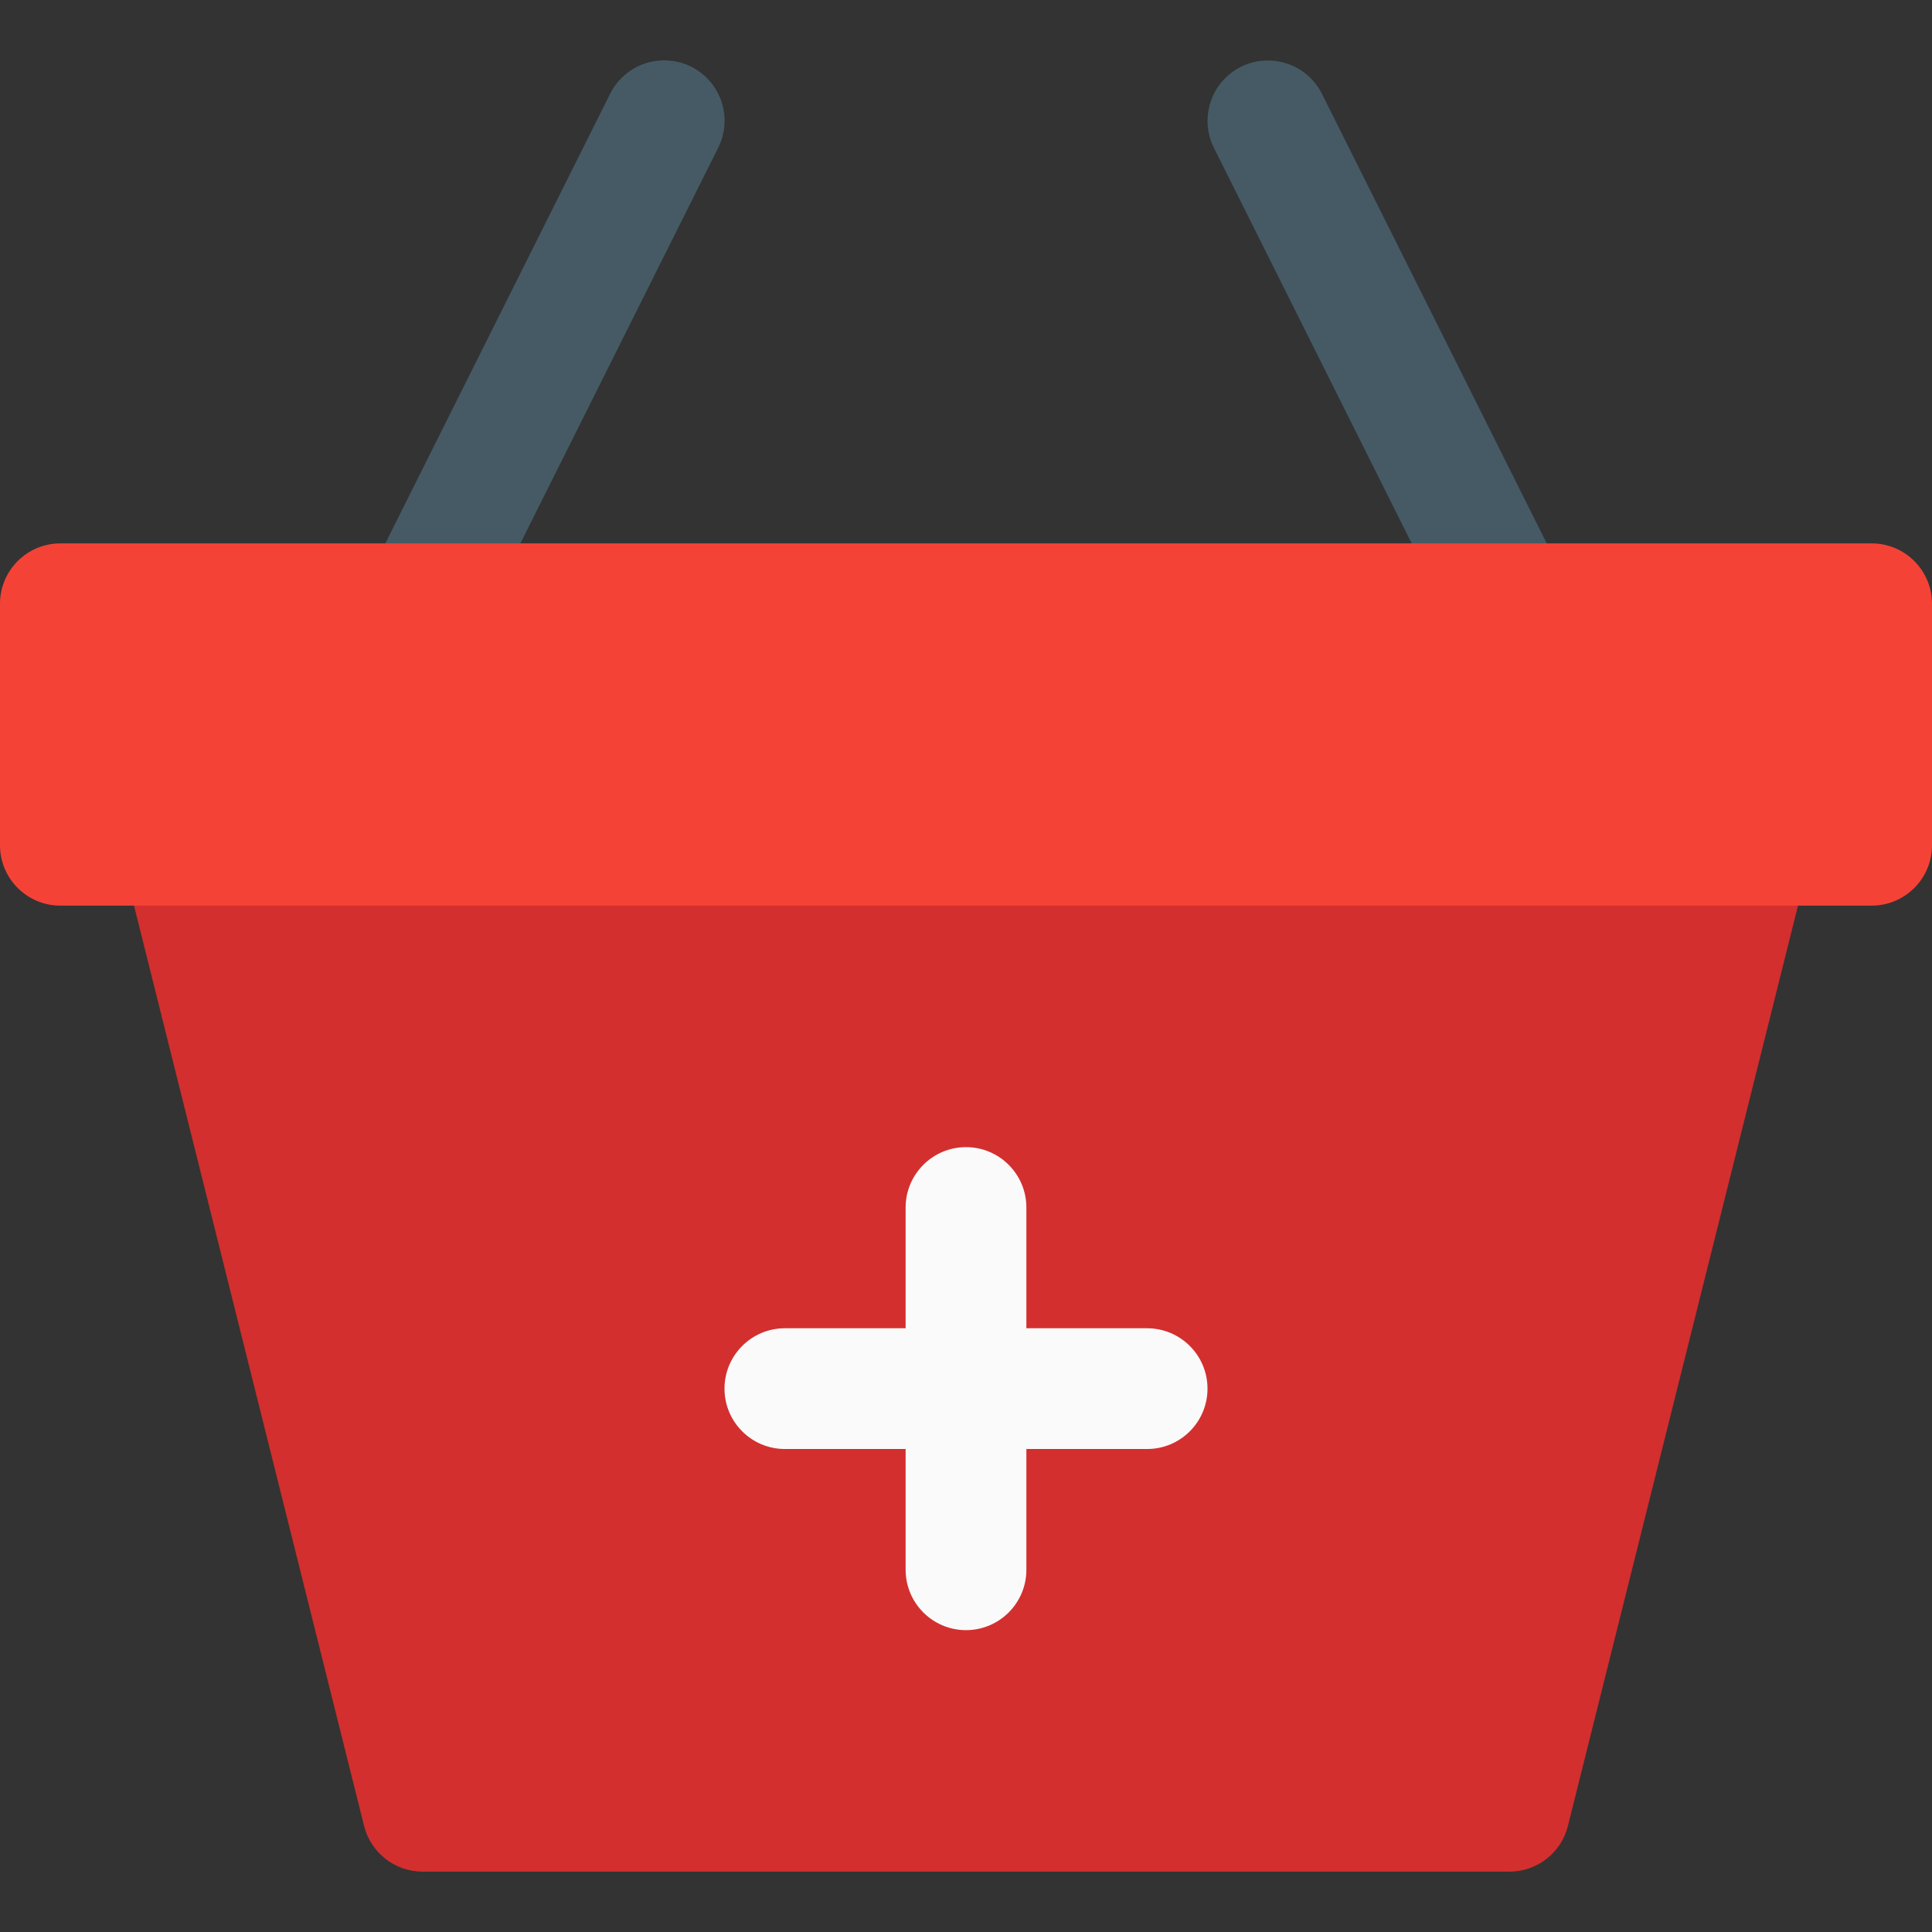 <?xml version="1.0" encoding="iso-8859-1"?>
<!-- Generator: Adobe Illustrator 19.0.0, SVG Export Plug-In . SVG Version: 6.00 Build 0)  -->
<svg version="1.1" id="Capa_1" xmlns="http://www.w3.org/2000/svg" xmlns:xlink="http://www.w3.org/1999/xlink" x="0px" y="0px"
	 viewBox="0 0 512 512" style="enable-background:new 0 0 512 512;" xml:space="preserve">
<rect x="0" y="0" width="512" height="512" fill="#333333" stroke="none"/>
<g>
	<path style="fill:#455A64;" d="M112,176.003c-2.432,0-4.864-0.544-7.168-1.696c-7.904-3.936-11.104-13.568-7.136-21.472l64-128
		c3.968-7.904,13.536-11.072,21.472-7.168c7.904,3.968,11.104,13.568,7.168,21.472l-64,128
		C123.488,172.771,117.856,176.003,112,176.003z"/>
	<path style="fill:#455A64;" d="M400,176.003c-5.856,0-11.488-3.232-14.304-8.832l-64-128c-3.936-7.904-0.736-17.504,7.168-21.472
		c7.904-3.904,17.504-0.736,21.472,7.168l64,128c3.936,7.904,0.736,17.504-7.168,21.472C404.832,175.459,402.4,176.003,400,176.003z
		"/>
</g>
<path style="fill:#D32F2F;" d="M476.64,214.147c-3.04-3.872-7.712-6.144-12.64-6.144H48c-4.928,0-9.568,2.272-12.608,6.144
	c-3.04,3.872-4.096,8.96-2.912,13.728l64,256c1.792,7.136,8.192,12.128,15.52,12.128h288c7.328,0,13.76-4.992,15.52-12.128l64-256
	C480.704,223.107,479.648,218.019,476.64,214.147z"/>
<path style="fill:#F44336;" d="M496,144.003H16c-8.832,0-16,7.168-16,16v64c0,8.832,7.168,16,16,16h480c8.832,0,16-7.168,16-16v-64
	C512,151.171,504.832,144.003,496,144.003z"/>
<g>
	<path style="fill:#FAFAFA;" d="M256,432.003c-8.832,0-16-7.168-16-16v-96c0-8.832,7.168-16,16-16s16,7.168,16,16v96
		C272,424.835,264.832,432.003,256,432.003z"/>
	<path style="fill:#FAFAFA;" d="M304,384.003h-96c-8.832,0-16-7.168-16-16s7.168-16,16-16h96c8.832,0,16,7.168,16,16
		S312.832,384.003,304,384.003z"/>
</g>
<g>
</g>
<g>
</g>
<g>
</g>
<g>
</g>
<g>
</g>
<g>
</g>
<g>
</g>
<g>
</g>
<g>
</g>
<g>
</g>
<g>
</g>
<g>
</g>
<g>
</g>
<g>
</g>
<g>
</g>
</svg>
